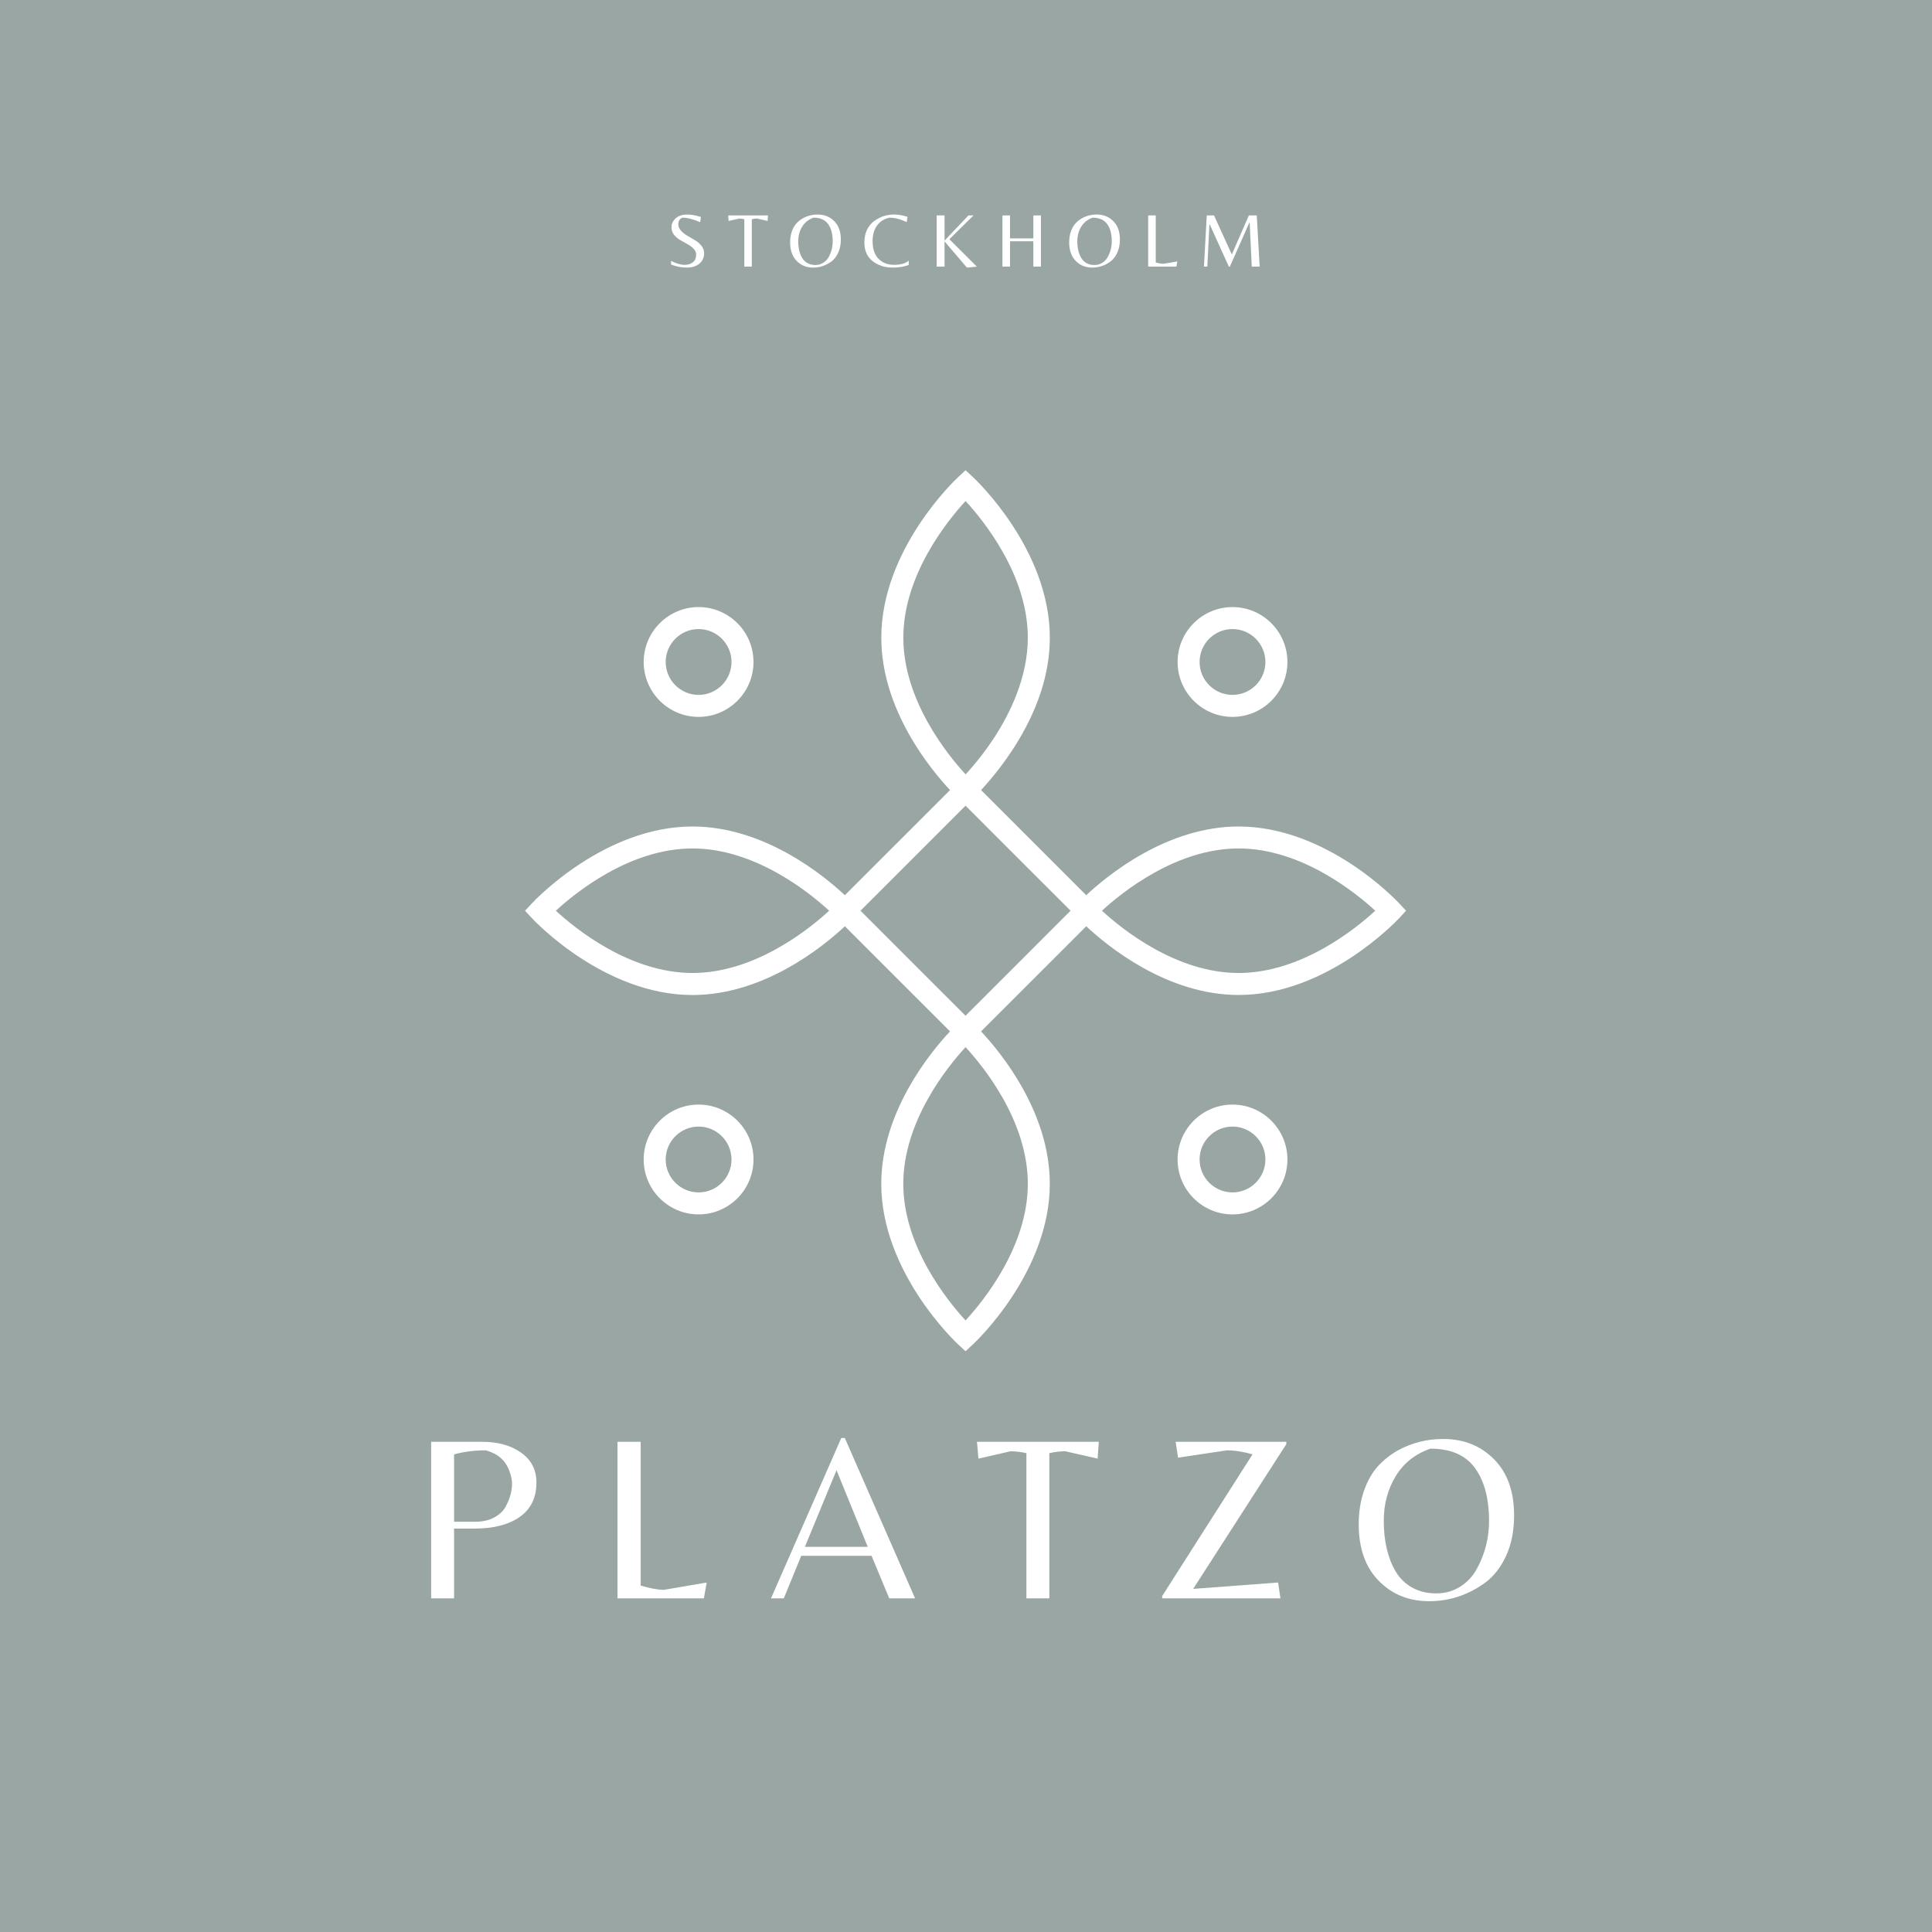 <svg xmlns="http://www.w3.org/2000/svg" xmlns:xlink="http://www.w3.org/1999/xlink" width="500" zoomAndPan="magnify" viewBox="0 0 375 375" height="500" preserveAspectRatio="xMidYMid meet" version="1.0"><defs><g/><clipPath id="4101126027"><path d="M 101.91 91.27 L 272.91 91.27 L 272.91 262.27 L 101.91 262.27 Z M 101.91 91.27 " clip-rule="nonzero"/></clipPath></defs><rect x="-37.5" width="450" fill="#ffffff" y="-37.5" height="450" fill-opacity="1"/><rect x="-37.5" width="450" fill="#ffffff" y="-37.5" height="450" fill-opacity="1"/><rect x="-37.5" width="450" fill="#9aa6a4" y="-37.5" height="450" fill-opacity="1"/><g clip-path="url(#4101126027)"><path fill="#ffffff" d="M 271.562 175.32 C 270.992 174.707 257.488 160.422 240.41 160.422 C 226.477 160.422 214.922 169.934 210.836 173.762 L 200.02 162.945 L 190.422 153.352 C 191.379 152.32 192.703 150.812 194.148 148.91 C 195.023 147.762 195.859 146.574 196.629 145.391 C 201.367 138.086 203.77 130.816 203.77 123.773 C 203.77 106.699 189.484 93.191 188.875 92.625 L 187.414 91.27 L 185.957 92.625 C 185.348 93.191 171.059 106.699 171.059 123.773 C 171.059 137.707 180.57 149.262 184.402 153.352 L 174.195 163.559 L 173.578 164.172 L 163.988 173.762 C 159.902 169.934 148.34 160.422 134.414 160.422 C 117.336 160.422 103.832 174.707 103.262 175.32 L 101.91 176.777 L 103.262 178.234 C 103.832 178.844 117.336 193.133 134.414 193.133 C 148.348 193.133 159.902 183.621 163.988 179.789 L 184.395 200.195 C 180.562 204.285 171.055 215.844 171.055 229.773 C 171.055 246.848 185.34 260.355 185.949 260.922 L 187.41 262.277 L 188.867 260.922 C 189.477 260.355 203.766 246.848 203.766 229.773 C 203.766 215.84 194.254 204.285 190.422 200.195 L 200.508 190.113 L 210.836 179.785 C 214.922 183.617 226.484 193.125 240.41 193.125 C 257.488 193.125 270.992 178.84 271.562 178.23 L 272.914 176.77 Z M 187.414 97.25 C 190.918 101.051 199.5 111.617 199.5 123.773 C 199.5 131.496 195.992 138.527 193.047 143.066 C 192.332 144.164 191.559 145.262 190.754 146.328 C 189.473 148.012 188.293 149.367 187.422 150.305 C 183.926 146.504 175.336 135.938 175.336 123.773 C 175.328 111.621 183.914 101.051 187.414 97.25 Z M 134.414 188.855 C 122.254 188.855 111.688 180.273 107.887 176.77 C 111.688 173.27 122.254 164.684 134.414 164.684 C 146.57 164.684 157.137 173.27 160.938 176.77 C 157.137 180.273 146.57 188.855 134.414 188.855 Z M 187.414 256.297 C 183.914 252.496 175.328 241.93 175.328 229.773 C 175.328 217.613 183.914 207.047 187.414 203.246 C 190.918 207.047 199.5 217.613 199.5 229.773 C 199.5 241.93 190.91 252.496 187.414 256.297 Z M 197.812 186.762 L 187.41 197.16 L 167.02 176.77 L 177.215 166.578 L 187.41 156.383 L 197.602 166.578 L 207.797 176.77 Z M 240.41 188.855 C 228.254 188.855 217.688 180.273 213.887 176.77 C 217.688 173.27 228.254 164.684 240.41 164.684 C 252.57 164.684 263.137 173.27 266.938 176.77 C 263.137 180.273 252.562 188.855 240.41 188.855 Z M 239.227 139.148 C 245.102 139.148 249.887 134.367 249.887 128.492 C 249.887 122.617 245.102 117.832 239.227 117.832 C 233.352 117.832 228.57 122.617 228.57 128.492 C 228.57 134.367 233.352 139.148 239.227 139.148 Z M 239.227 122.102 C 242.746 122.102 245.613 124.969 245.613 128.492 C 245.613 132.012 242.746 134.879 239.227 134.879 C 235.707 134.879 232.84 132.012 232.84 128.492 C 232.84 124.965 235.703 122.102 239.227 122.102 Z M 135.598 139.148 C 141.473 139.148 146.254 134.367 146.254 128.492 C 146.254 122.617 141.473 117.832 135.598 117.832 C 129.723 117.832 124.938 122.617 124.938 128.492 C 124.938 134.367 129.723 139.148 135.598 139.148 Z M 135.598 122.102 C 139.117 122.102 141.984 124.969 141.984 128.492 C 141.984 132.012 139.117 134.879 135.598 134.879 C 132.078 134.879 129.211 132.012 129.211 128.492 C 129.211 124.965 132.078 122.102 135.598 122.102 Z M 239.227 214.398 C 233.352 214.398 228.57 219.184 228.57 225.059 C 228.57 230.934 233.352 235.715 239.227 235.715 C 245.102 235.715 249.887 230.934 249.887 225.059 C 249.887 219.184 245.102 214.398 239.227 214.398 Z M 239.227 231.445 C 235.707 231.445 232.84 228.578 232.84 225.059 C 232.84 221.535 235.707 218.668 239.227 218.668 C 242.746 218.668 245.613 221.535 245.613 225.059 C 245.613 228.578 242.746 231.445 239.227 231.445 Z M 135.598 214.398 C 129.723 214.398 124.938 219.184 124.938 225.059 C 124.938 230.934 129.723 235.715 135.598 235.715 C 141.473 235.715 146.254 230.934 146.254 225.059 C 146.254 219.184 141.477 214.398 135.598 214.398 Z M 135.598 231.445 C 132.078 231.445 129.211 228.578 129.211 225.059 C 129.211 221.535 132.078 218.668 135.598 218.668 C 139.117 218.668 141.984 221.535 141.984 225.059 C 141.984 228.578 139.121 231.445 135.598 231.445 Z M 135.598 231.445 " fill-opacity="1" fill-rule="nonzero"/></g><g fill="#ffffff" fill-opacity="1"><g transform="translate(79.559, 310.243)"><g><path d="M 24.562 -22.5 C 24.562 -19.562 23.484 -17.332 21.328 -15.812 C 19.172 -14.301 16.238 -13.547 12.531 -13.547 L 8.578 -13.547 L 8.578 0 L 4.125 0 L 4.125 -30.391 L 14 -30.391 C 17.094 -30.391 19.625 -29.688 21.594 -28.281 C 23.57 -26.875 24.562 -24.945 24.562 -22.5 Z M 8.578 -14.875 L 12.672 -14.875 C 14.109 -14.875 15.336 -15.148 16.359 -15.703 C 17.391 -16.254 18.133 -16.957 18.594 -17.812 C 19.414 -19.344 19.828 -20.828 19.828 -22.266 C 19.828 -22.973 19.645 -23.816 19.281 -24.797 C 18.539 -26.805 17.023 -28.117 14.734 -28.734 C 12.535 -28.734 10.484 -28.473 8.578 -27.953 Z M 8.578 -14.875 "/></g></g></g><g fill="#ffffff" fill-opacity="1"><g transform="translate(115.731, 310.243)"><g><path d="M 4.125 0 L 4.125 -30.391 L 8.625 -30.391 L 8.625 -2.484 C 10.5 -1.93 12 -1.656 13.125 -1.656 L 21.438 -3.078 L 20.891 0 Z M 4.125 0 "/></g></g></g><g fill="#ffffff" fill-opacity="1"><g transform="translate(149.196, 310.243)"><g><path d="M 0.453 0 L 14.094 -31.125 L 14.781 -31.125 L 28.422 0 L 23.406 0 L 19.969 -8.266 L 6.328 -8.266 L 2.938 0 Z M 7.031 -10 L 19.234 -10 L 13.172 -24.875 Z M 7.031 -10 "/></g></g></g><g fill="#ffffff" fill-opacity="1"><g transform="translate(189.178, 310.243)"><g><path d="M 14.5 0 L 10.047 0 L 10.047 -28.188 C 9.016 -28.426 7.977 -28.547 6.938 -28.547 L 0.734 -27.125 L 0.453 -30.391 L 24.094 -30.391 L 23.875 -27.125 L 17.625 -28.547 C 16.582 -28.547 15.539 -28.426 14.5 -28.188 Z M 14.5 0 "/></g></g></g><g fill="#ffffff" fill-opacity="1"><g transform="translate(224.846, 310.243)"><g><path d="M 0.734 0 L 0.734 -0.453 L 18.266 -27.953 C 16.461 -28.473 14.797 -28.734 13.266 -28.734 L 3.812 -27.312 L 3.344 -30.391 L 24.828 -30.391 L 24.828 -29.938 L 6.75 -1.844 L 23.234 -3.078 L 23.688 0 Z M 0.734 0 "/></g></g></g><g fill="#ffffff" fill-opacity="1"><g transform="translate(262.166, 310.243)"><g><path d="M 17.953 -30.938 C 21.93 -30.938 25.219 -29.629 27.812 -27.016 C 30.414 -24.398 31.719 -20.766 31.719 -16.109 C 31.719 -13.109 31.195 -10.484 30.156 -8.234 C 29.113 -5.984 27.754 -4.25 26.078 -3.031 C 22.797 -0.645 19.18 0.547 15.234 0.547 C 11.285 0.547 8.02 -0.773 5.438 -3.422 C 2.852 -6.066 1.562 -9.719 1.562 -14.375 C 1.562 -16.789 1.906 -18.969 2.594 -20.906 C 3.281 -22.852 4.18 -24.438 5.297 -25.656 C 6.422 -26.883 7.719 -27.91 9.188 -28.734 C 11.875 -30.203 14.797 -30.938 17.953 -30.938 Z M 8.719 -5.234 C 9.52 -3.891 10.594 -2.844 11.938 -2.094 C 13.281 -1.344 14.832 -0.969 16.594 -0.969 C 18.352 -0.969 19.922 -1.41 21.297 -2.297 C 22.672 -3.18 23.742 -4.344 24.516 -5.781 C 26.078 -8.656 26.859 -11.75 26.859 -15.062 C 26.859 -19.125 26.047 -22.395 24.422 -24.875 C 22.617 -27.664 19.633 -29.062 15.469 -29.062 C 12.5 -28.02 10.25 -26.227 8.719 -23.688 C 7.188 -21.145 6.422 -18.27 6.422 -15.062 C 6.422 -11.145 7.188 -7.867 8.719 -5.234 Z M 8.719 -5.234 "/></g></g></g><g fill="#ffffff" fill-opacity="1"><g transform="translate(129.221, 51.75)"><g><path d="M 2.438 -8.203 C 2.438 -7.766 2.609 -7.359 2.953 -6.984 C 3.297 -6.609 3.711 -6.273 4.203 -5.984 C 4.703 -5.703 5.195 -5.414 5.688 -5.125 C 6.176 -4.832 6.594 -4.469 6.938 -4.031 C 7.281 -3.602 7.453 -3.129 7.453 -2.609 C 7.453 -1.785 7.148 -1.113 6.547 -0.594 C 5.941 -0.07 5.125 0.188 4.094 0.188 C 3.062 0.188 2.039 -0.008 1.031 -0.406 L 1.031 -1.109 C 2.051 -0.598 2.914 -0.344 3.625 -0.344 C 4.344 -0.344 4.898 -0.516 5.297 -0.859 C 5.703 -1.211 5.906 -1.703 5.906 -2.328 C 5.906 -2.742 5.738 -3.125 5.406 -3.469 C 5.082 -3.812 4.688 -4.109 4.219 -4.359 C 3.75 -4.617 3.273 -4.883 2.797 -5.156 C 2.328 -5.426 1.926 -5.77 1.594 -6.188 C 1.27 -6.602 1.109 -7.102 1.109 -7.688 C 1.109 -8.281 1.367 -8.832 1.891 -9.344 C 2.422 -9.852 3.207 -10.109 4.25 -10.109 C 4.926 -10.109 5.785 -9.953 6.828 -9.641 L 6.672 -8.625 C 5.328 -9.207 4.172 -9.5 3.203 -9.5 C 2.691 -9.25 2.438 -8.816 2.438 -8.203 Z M 2.438 -8.203 "/></g></g></g><g fill="#ffffff" fill-opacity="1"><g transform="translate(141.191, 51.75)"><g><path d="M 4.734 0 L 3.281 0 L 3.281 -9.203 C 2.945 -9.285 2.609 -9.328 2.266 -9.328 L 0.234 -8.859 L 0.156 -9.938 L 7.875 -9.938 L 7.797 -8.859 L 5.766 -9.328 C 5.422 -9.328 5.078 -9.285 4.734 -9.203 Z M 4.734 0 "/></g></g></g><g fill="#ffffff" fill-opacity="1"><g transform="translate(152.846, 51.75)"><g><path d="M 5.859 -10.109 C 7.16 -10.109 8.234 -9.68 9.078 -8.828 C 9.93 -7.973 10.359 -6.785 10.359 -5.266 C 10.359 -4.285 10.188 -3.426 9.844 -2.688 C 9.508 -1.957 9.066 -1.391 8.516 -0.984 C 7.453 -0.203 6.273 0.188 4.984 0.188 C 3.691 0.188 2.625 -0.242 1.781 -1.109 C 0.938 -1.984 0.516 -3.176 0.516 -4.688 C 0.516 -5.477 0.625 -6.191 0.844 -6.828 C 1.07 -7.461 1.367 -7.977 1.734 -8.375 C 2.098 -8.781 2.52 -9.117 3 -9.391 C 3.875 -9.867 4.828 -10.109 5.859 -10.109 Z M 2.844 -1.703 C 3.102 -1.266 3.453 -0.922 3.891 -0.672 C 4.336 -0.43 4.848 -0.312 5.422 -0.312 C 5.992 -0.312 6.504 -0.457 6.953 -0.75 C 7.41 -1.039 7.766 -1.422 8.016 -1.891 C 8.523 -2.828 8.781 -3.836 8.781 -4.922 C 8.781 -6.254 8.516 -7.32 7.984 -8.125 C 7.391 -9.039 6.414 -9.5 5.062 -9.5 C 4.082 -9.156 3.344 -8.566 2.844 -7.734 C 2.344 -6.91 2.094 -5.973 2.094 -4.922 C 2.094 -3.641 2.344 -2.566 2.844 -1.703 Z M 2.844 -1.703 "/></g></g></g><g fill="#ffffff" fill-opacity="1"><g transform="translate(167.351, 51.75)"><g><path d="M 5.922 0.188 C 4.367 0.188 3.062 -0.234 2 -1.078 C 0.945 -1.922 0.422 -3.125 0.422 -4.688 C 0.422 -5.613 0.594 -6.438 0.938 -7.156 C 1.289 -7.875 1.754 -8.438 2.328 -8.844 C 3.473 -9.688 4.758 -10.109 6.188 -10.109 C 7.02 -10.109 7.891 -9.957 8.797 -9.656 L 8.641 -8.641 C 8.172 -8.836 7.805 -8.988 7.547 -9.094 C 6.797 -9.363 6.039 -9.5 5.281 -9.5 C 4.227 -9.258 3.422 -8.738 2.859 -7.938 C 2.297 -7.133 2.016 -6.133 2.016 -4.938 C 2.016 -3.469 2.395 -2.332 3.156 -1.531 C 3.926 -0.738 4.941 -0.344 6.203 -0.344 C 7.461 -0.344 8.406 -0.613 9.031 -1.156 L 9.031 -0.328 C 8.164 0.016 7.129 0.188 5.922 0.188 Z M 5.922 0.188 "/></g></g></g><g fill="#ffffff" fill-opacity="1"><g transform="translate(180.461, 51.75)"><g><path d="M 2.875 0 L 1.344 0 L 1.344 -9.938 L 2.875 -9.938 L 2.875 -5.047 L 7.516 -9.938 L 8.5 -9.938 L 3.812 -5.312 L 9.141 0 L 7.219 0.188 L 2.875 -4.891 Z M 2.875 0 "/></g></g></g><g fill="#ffffff" fill-opacity="1"><g transform="translate(193.227, 51.75)"><g><path d="M 2.812 -4.922 L 2.812 0 L 1.344 0 L 1.344 -9.938 L 2.812 -9.938 L 2.812 -5.484 L 7.344 -5.484 L 7.344 -9.938 L 8.812 -9.938 L 8.812 0 L 7.344 0 L 7.344 -4.922 Z M 2.812 -4.922 "/></g></g></g><g fill="#ffffff" fill-opacity="1"><g transform="translate(207.012, 51.75)"><g><path d="M 5.859 -10.109 C 7.16 -10.109 8.234 -9.68 9.078 -8.828 C 9.93 -7.973 10.359 -6.785 10.359 -5.266 C 10.359 -4.285 10.188 -3.426 9.844 -2.688 C 9.508 -1.957 9.066 -1.391 8.516 -0.984 C 7.453 -0.203 6.273 0.188 4.984 0.188 C 3.691 0.188 2.625 -0.242 1.781 -1.109 C 0.938 -1.984 0.516 -3.176 0.516 -4.688 C 0.516 -5.477 0.625 -6.191 0.844 -6.828 C 1.07 -7.461 1.367 -7.977 1.734 -8.375 C 2.098 -8.781 2.52 -9.117 3 -9.391 C 3.875 -9.867 4.828 -10.109 5.859 -10.109 Z M 2.844 -1.703 C 3.102 -1.266 3.453 -0.922 3.891 -0.672 C 4.336 -0.43 4.848 -0.312 5.422 -0.312 C 5.992 -0.312 6.504 -0.457 6.953 -0.75 C 7.41 -1.039 7.766 -1.422 8.016 -1.891 C 8.523 -2.828 8.781 -3.836 8.781 -4.922 C 8.781 -6.254 8.516 -7.32 7.984 -8.125 C 7.391 -9.039 6.414 -9.5 5.062 -9.5 C 4.082 -9.156 3.344 -8.566 2.844 -7.734 C 2.344 -6.91 2.094 -5.973 2.094 -4.922 C 2.094 -3.641 2.344 -2.566 2.844 -1.703 Z M 2.844 -1.703 "/></g></g></g><g fill="#ffffff" fill-opacity="1"><g transform="translate(221.517, 51.75)"><g><path d="M 1.344 0 L 1.344 -9.938 L 2.812 -9.938 L 2.812 -0.812 C 3.426 -0.633 3.922 -0.547 4.297 -0.547 L 7 -1 L 6.828 0 Z M 1.344 0 "/></g></g></g><g fill="#ffffff" fill-opacity="1"><g transform="translate(232.452, 51.75)"><g><path d="M 6.641 -2.359 L 9.953 -9.938 L 11.484 -9.938 L 12.047 0 L 10.516 0 L 10.109 -8.531 L 10.047 -8.531 L 6.266 0 L 6.062 0 L 2.359 -8.188 L 2.297 -8.188 L 1.891 0 L 1.234 0 L 1.781 -9.938 L 3.188 -9.938 Z M 6.641 -2.359 "/></g></g></g></svg>